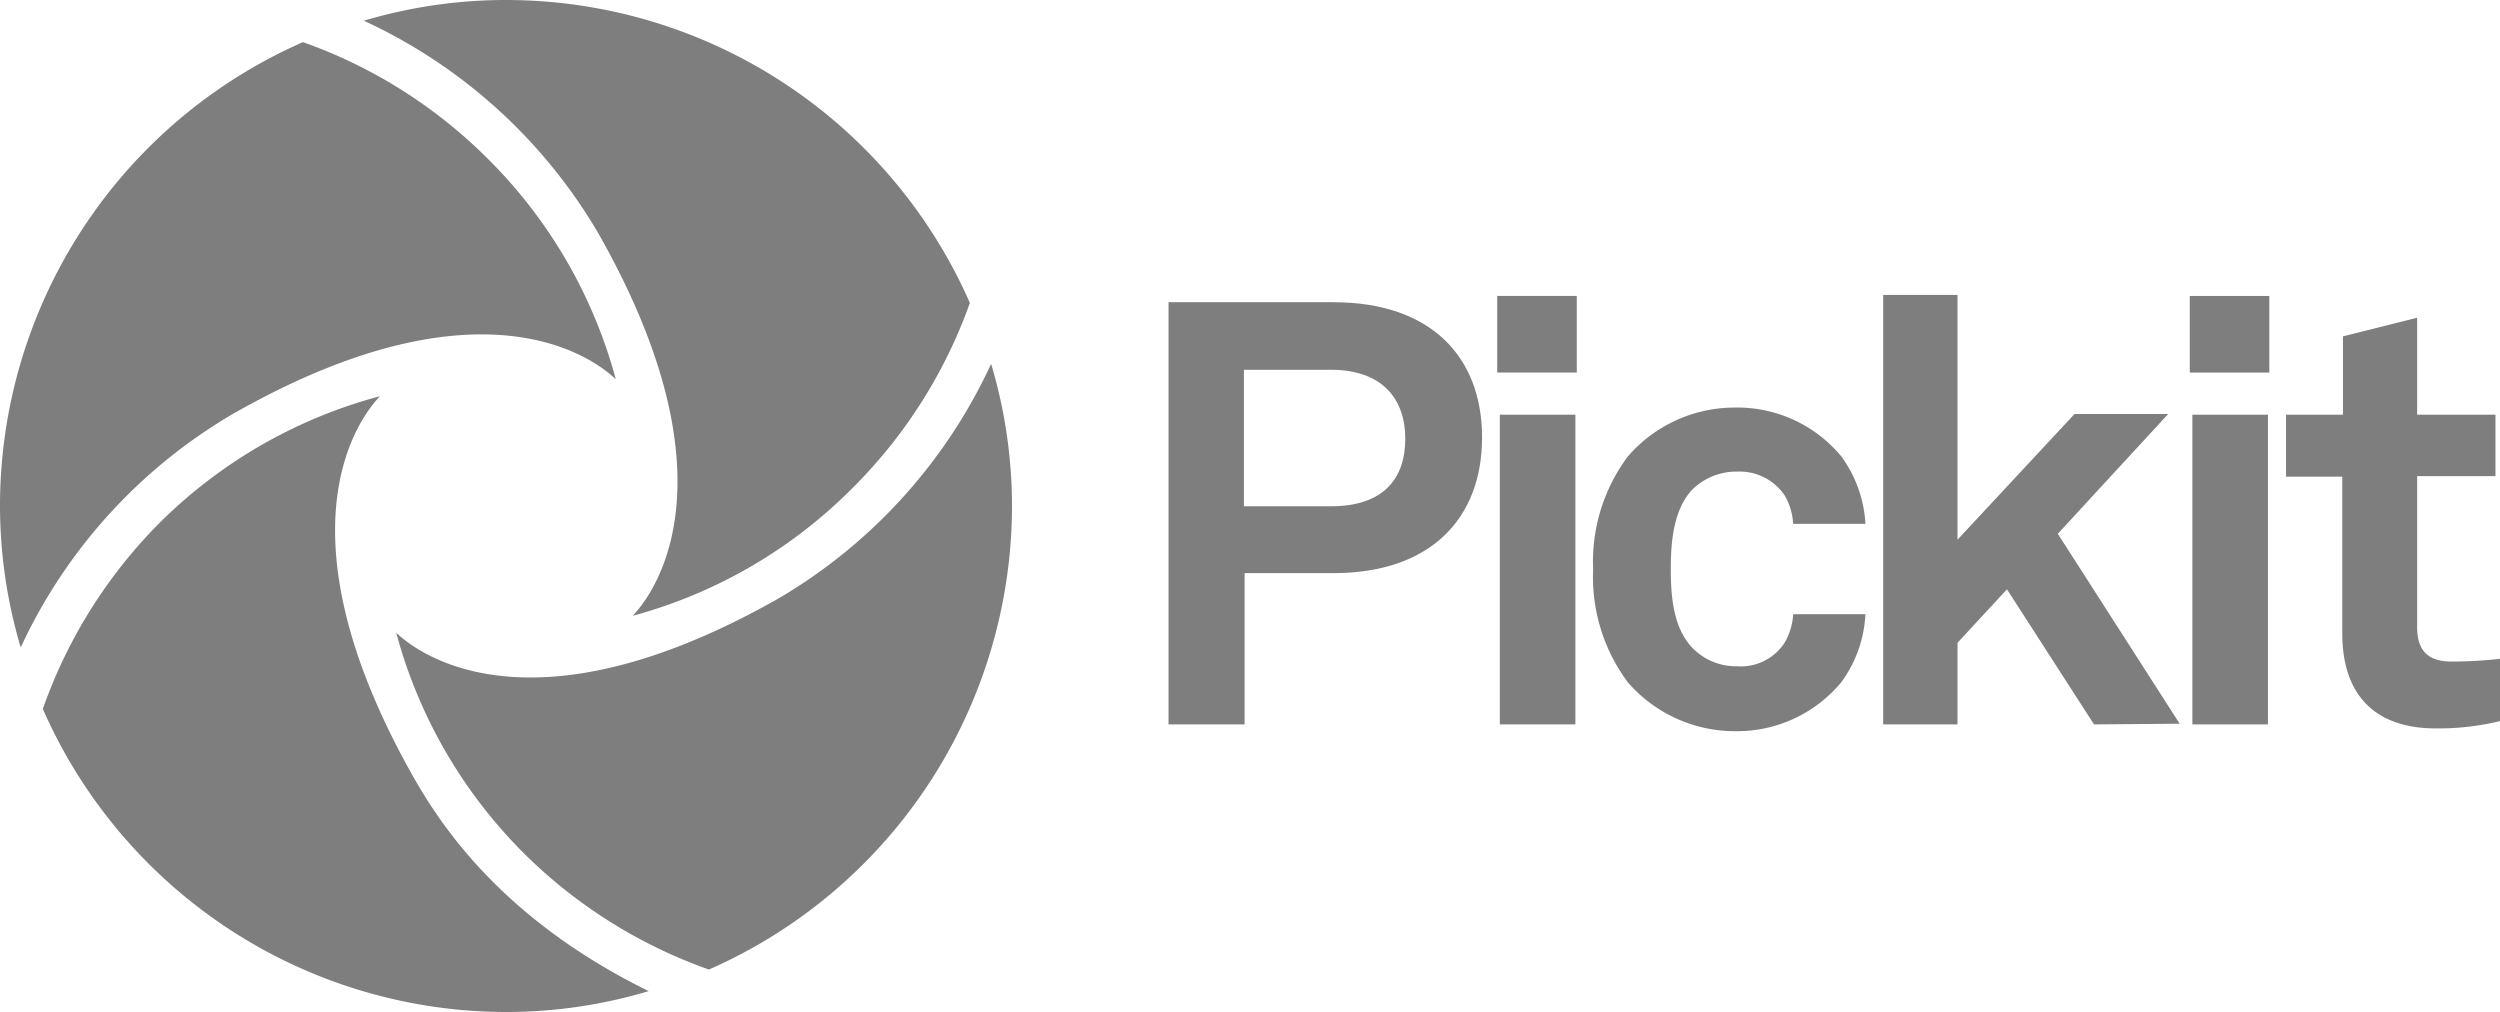 <svg xmlns="http://www.w3.org/2000/svg" viewBox="0 0 143.6 58.13"><defs><style>.cls-1{fill:#7e7e7e;}</style></defs><title>pickit logo100</title><g id="Layer_2" data-name="Layer 2"><g id="Layer_1-2" data-name="Layer 1"><path class="cls-1" d="M34.35,13.37c8.79,15.44,2.22,21.71,2,22A28.14,28.14,0,0,0,49,28,28.43,28.43,0,0,0,55.71,17.4,29.11,29.11,0,0,0,29.08,0,28.58,28.58,0,0,0,20.9,1.19,30.33,30.33,0,0,1,34.35,13.37Z"/><path class="cls-1" d="M23.82,44.76c-8.8-15.45-2.23-21.71-2-22a28.23,28.23,0,0,0-12.68,7.3A28.56,28.56,0,0,0,2.46,40.72,29.1,29.1,0,0,0,29.08,58.13a28.59,28.59,0,0,0,8.18-1.2C28.89,52.82,25.39,47.48,23.82,44.76Z"/><path class="cls-1" d="M13.37,23.78c15.44-8.8,21.71-2.23,22-2A28.14,28.14,0,0,0,28,9.1,28.4,28.4,0,0,0,17.4,2.42,29.1,29.1,0,0,0,0,29a28.65,28.65,0,0,0,1.19,8.19A30.27,30.27,0,0,1,13.37,23.78Z"/><path class="cls-1" d="M44.76,34.35c-15.45,8.79-21.71,2.22-22,2A28.23,28.23,0,0,0,30.08,49a28.59,28.59,0,0,0,10.64,6.69A29.12,29.12,0,0,0,58.13,29.08a28.59,28.59,0,0,0-1.2-8.18A30.38,30.38,0,0,1,44.76,34.35Z"/><path class="cls-1" d="M76.6,32.92H71.49v8.69H67.12V17.36H76.6c5.57,0,8.53,3.12,8.53,7.77S82.17,32.92,76.6,32.92Zm-.15-11.68h-5v7.84h5c3,0,4.27-1.57,4.27-3.88S79.37,21.24,76.45,21.24Z"/><path class="cls-1" d="M86,21.4V17h4.57V21.4Zm.15,20.21V23.82h4.34V41.61Z"/><path class="cls-1" d="M105.76,39.19A7.78,7.78,0,0,1,99.69,42a8.15,8.15,0,0,1-6.18-2.8,10.11,10.11,0,0,1-2-6.5,10.1,10.1,0,0,1,2-6.49,8.12,8.12,0,0,1,6.18-2.8,7.75,7.75,0,0,1,6.07,2.8,7.21,7.21,0,0,1,1.39,3.88H103a3.64,3.64,0,0,0-.5-1.65,3.12,3.12,0,0,0-2.73-1.35,3.58,3.58,0,0,0-2.61,1.08c-1,1.11-1.19,2.84-1.19,4.49s.15,3.35,1.19,4.5a3.48,3.48,0,0,0,2.61,1.11,3,3,0,0,0,2.73-1.34,3.64,3.64,0,0,0,.5-1.65h4.15A7.19,7.19,0,0,1,105.76,39.19Z"/><path class="cls-1" d="M120.28,41.61l-5-7.76-2.84,3.07v4.69h-4.27V16.94h4.27V31l6.72-7.22h5.38l-6.34,6.88,7,10.91Z"/><path class="cls-1" d="M125.78,21.4V17h4.57V21.4Zm.15,20.21V23.82h4.34V41.61Z"/><path class="cls-1" d="M139.92,41.84c-3.58,0-5.38-2-5.38-5.46v-9h-3.23V23.82h3.27v-4.5l4.26-1.07v5.57h4.5v3.53h-4.5V36c0,1.38.62,2,2,2a24.34,24.34,0,0,0,2.76-.16v3.58A15,15,0,0,1,139.92,41.84Z"/></g></g></svg>